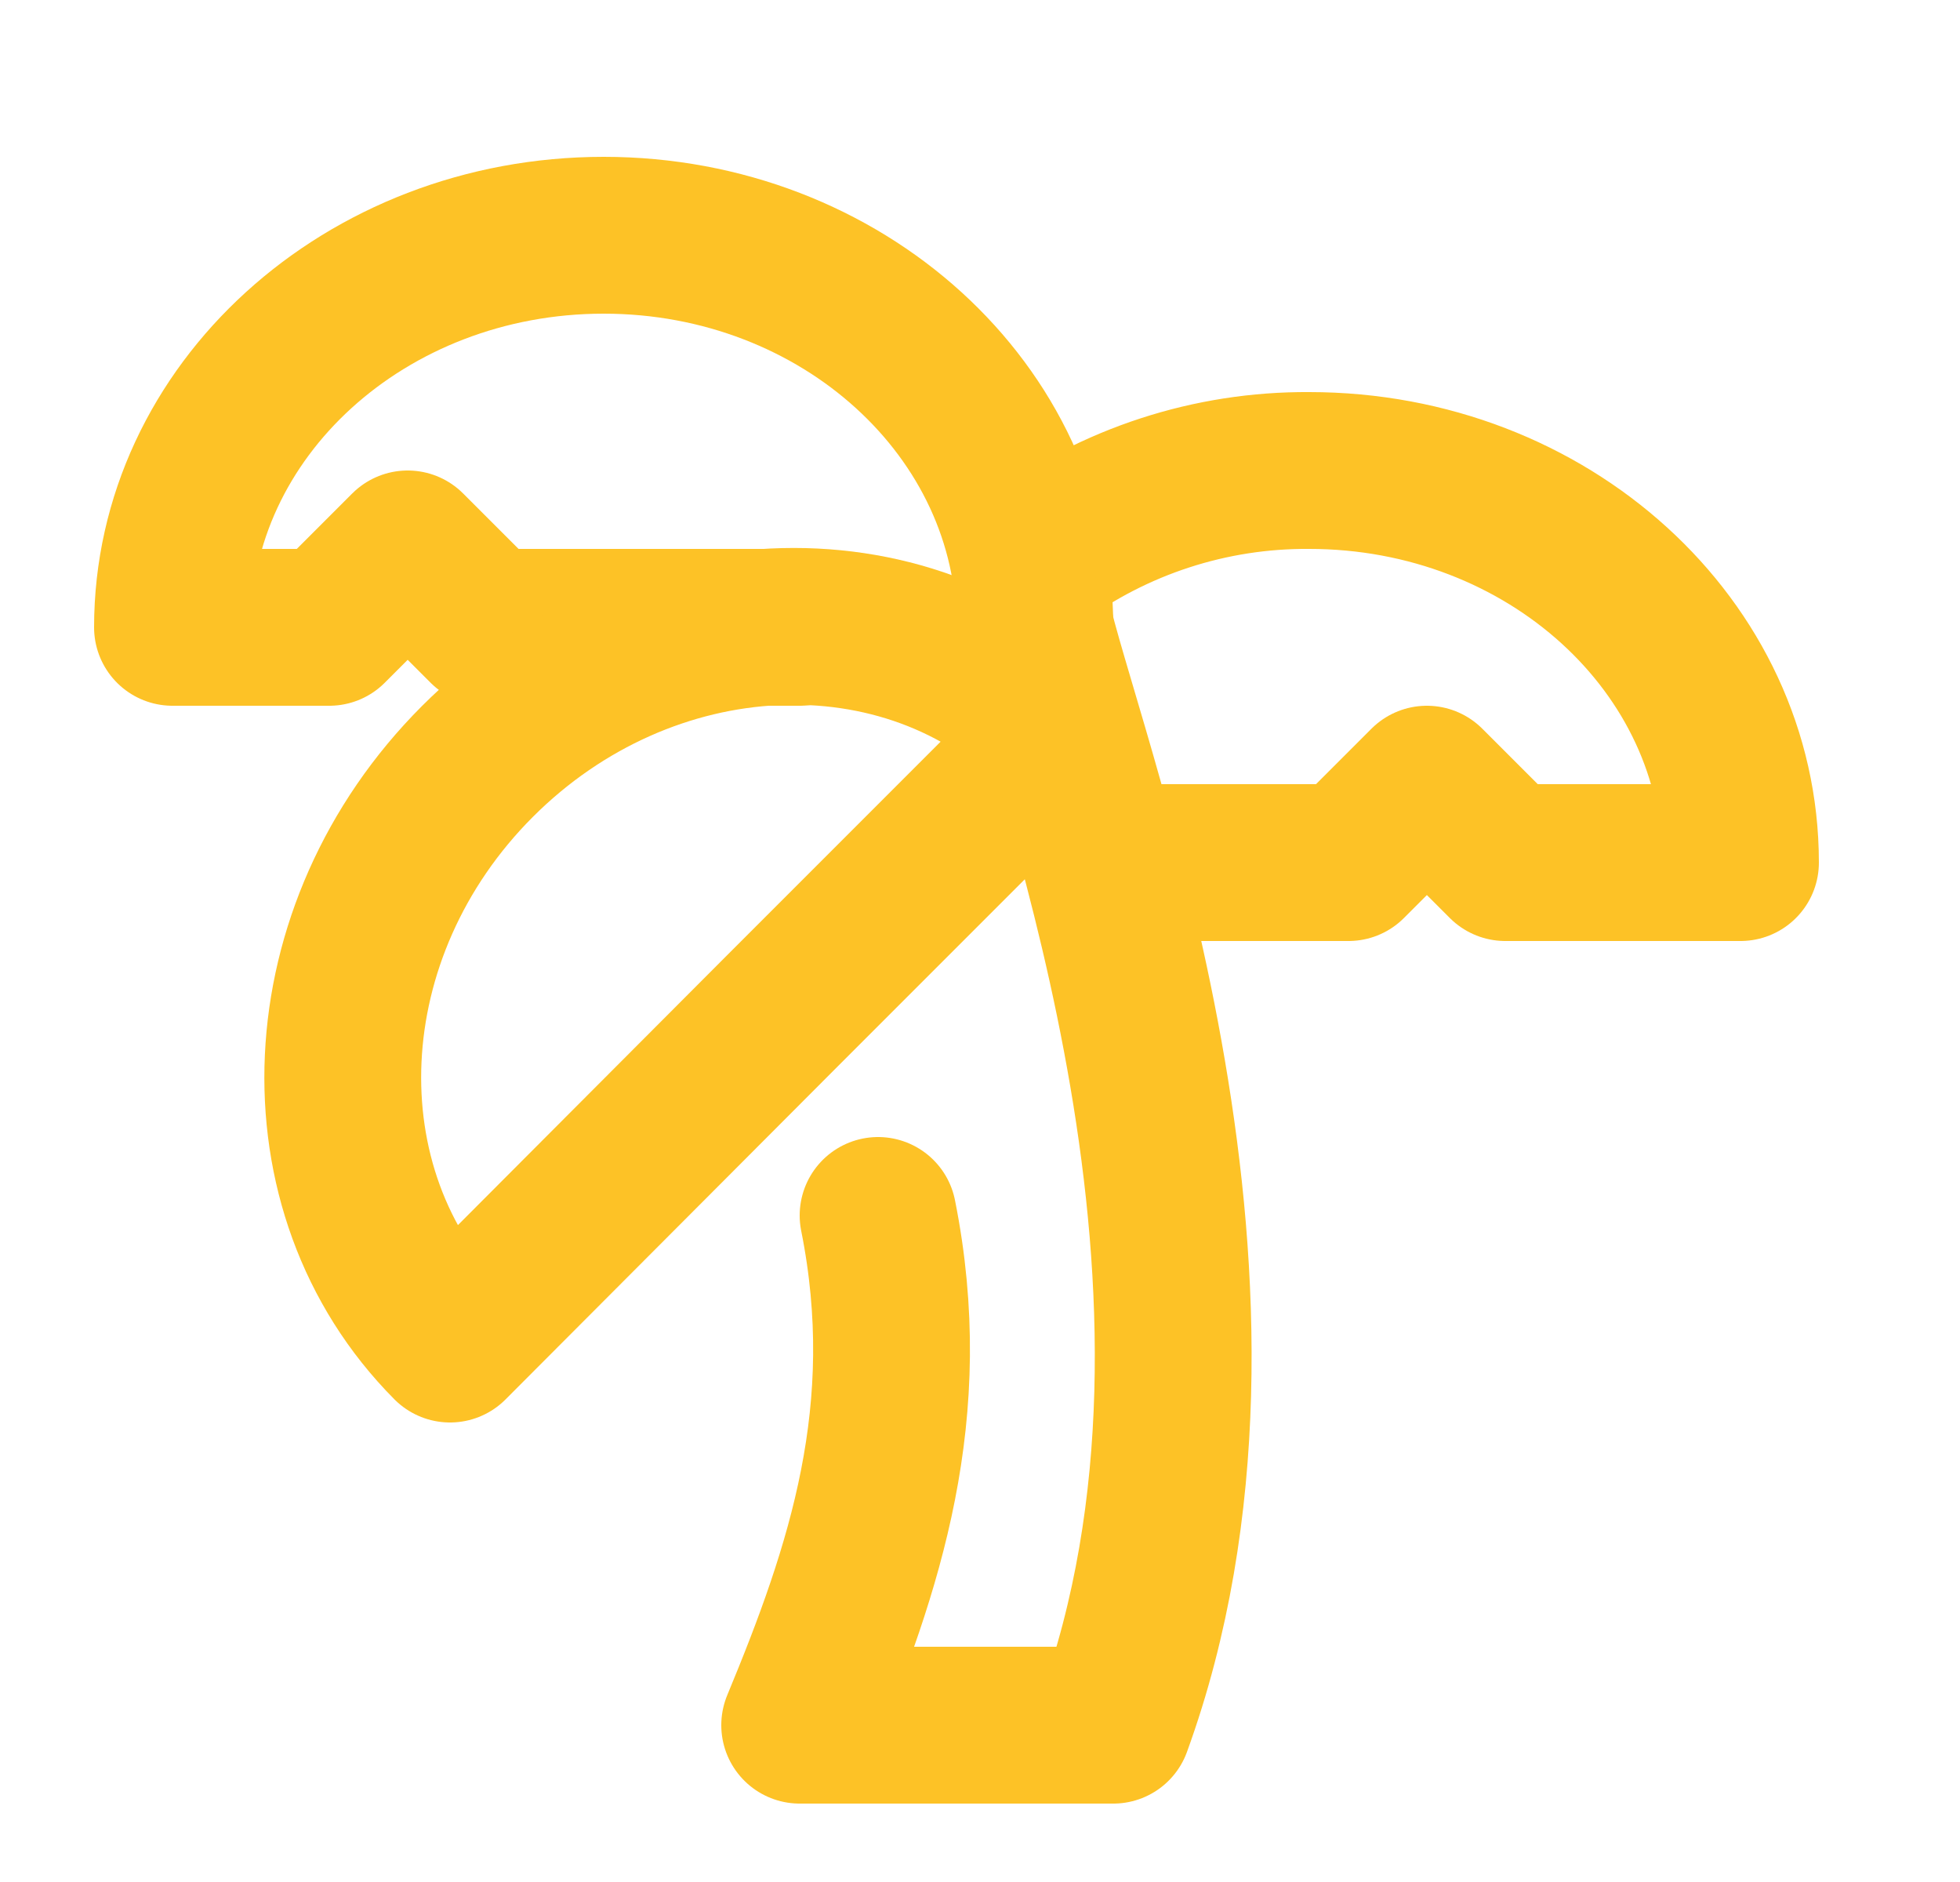 <svg width="25" height="24" viewBox="0 0 25 24" fill="none" xmlns="http://www.w3.org/2000/svg">
<path d="M13.2 8C13.2 5.24 10.74 3 7.7 3C4.66 3 2.2 5.24 2.2 8H4.2L5.2 7L6.2 8H10.2M13.2 7.14C14.213 6.391 15.441 5.991 16.7 6C19.74 6 22.2 8.24 22.2 11H19.2L18.2 10L17.2 11H14.2" stroke="#FDC226" stroke-width="2" stroke-linecap="round" stroke-linejoin="round"/>
<path d="M6.09 9.71C3.94 11.86 3.79 15.18 5.74 17.14L9.98 12.89L10.68 12.19L11.39 11.48L13.51 9.36C11.56 7.4 8.24 7.56 6.09 9.71Z" stroke="#FDC226" stroke-width="2" stroke-linecap="round" stroke-linejoin="round"/>
<path d="M11.2 15.5C11.7 18 11.03 20 10.2 22H14.2C16.2 16.5 13.7 10 13.2 8" stroke="#FDC226" stroke-width="2" stroke-linecap="round" stroke-linejoin="round"/>
</svg>
